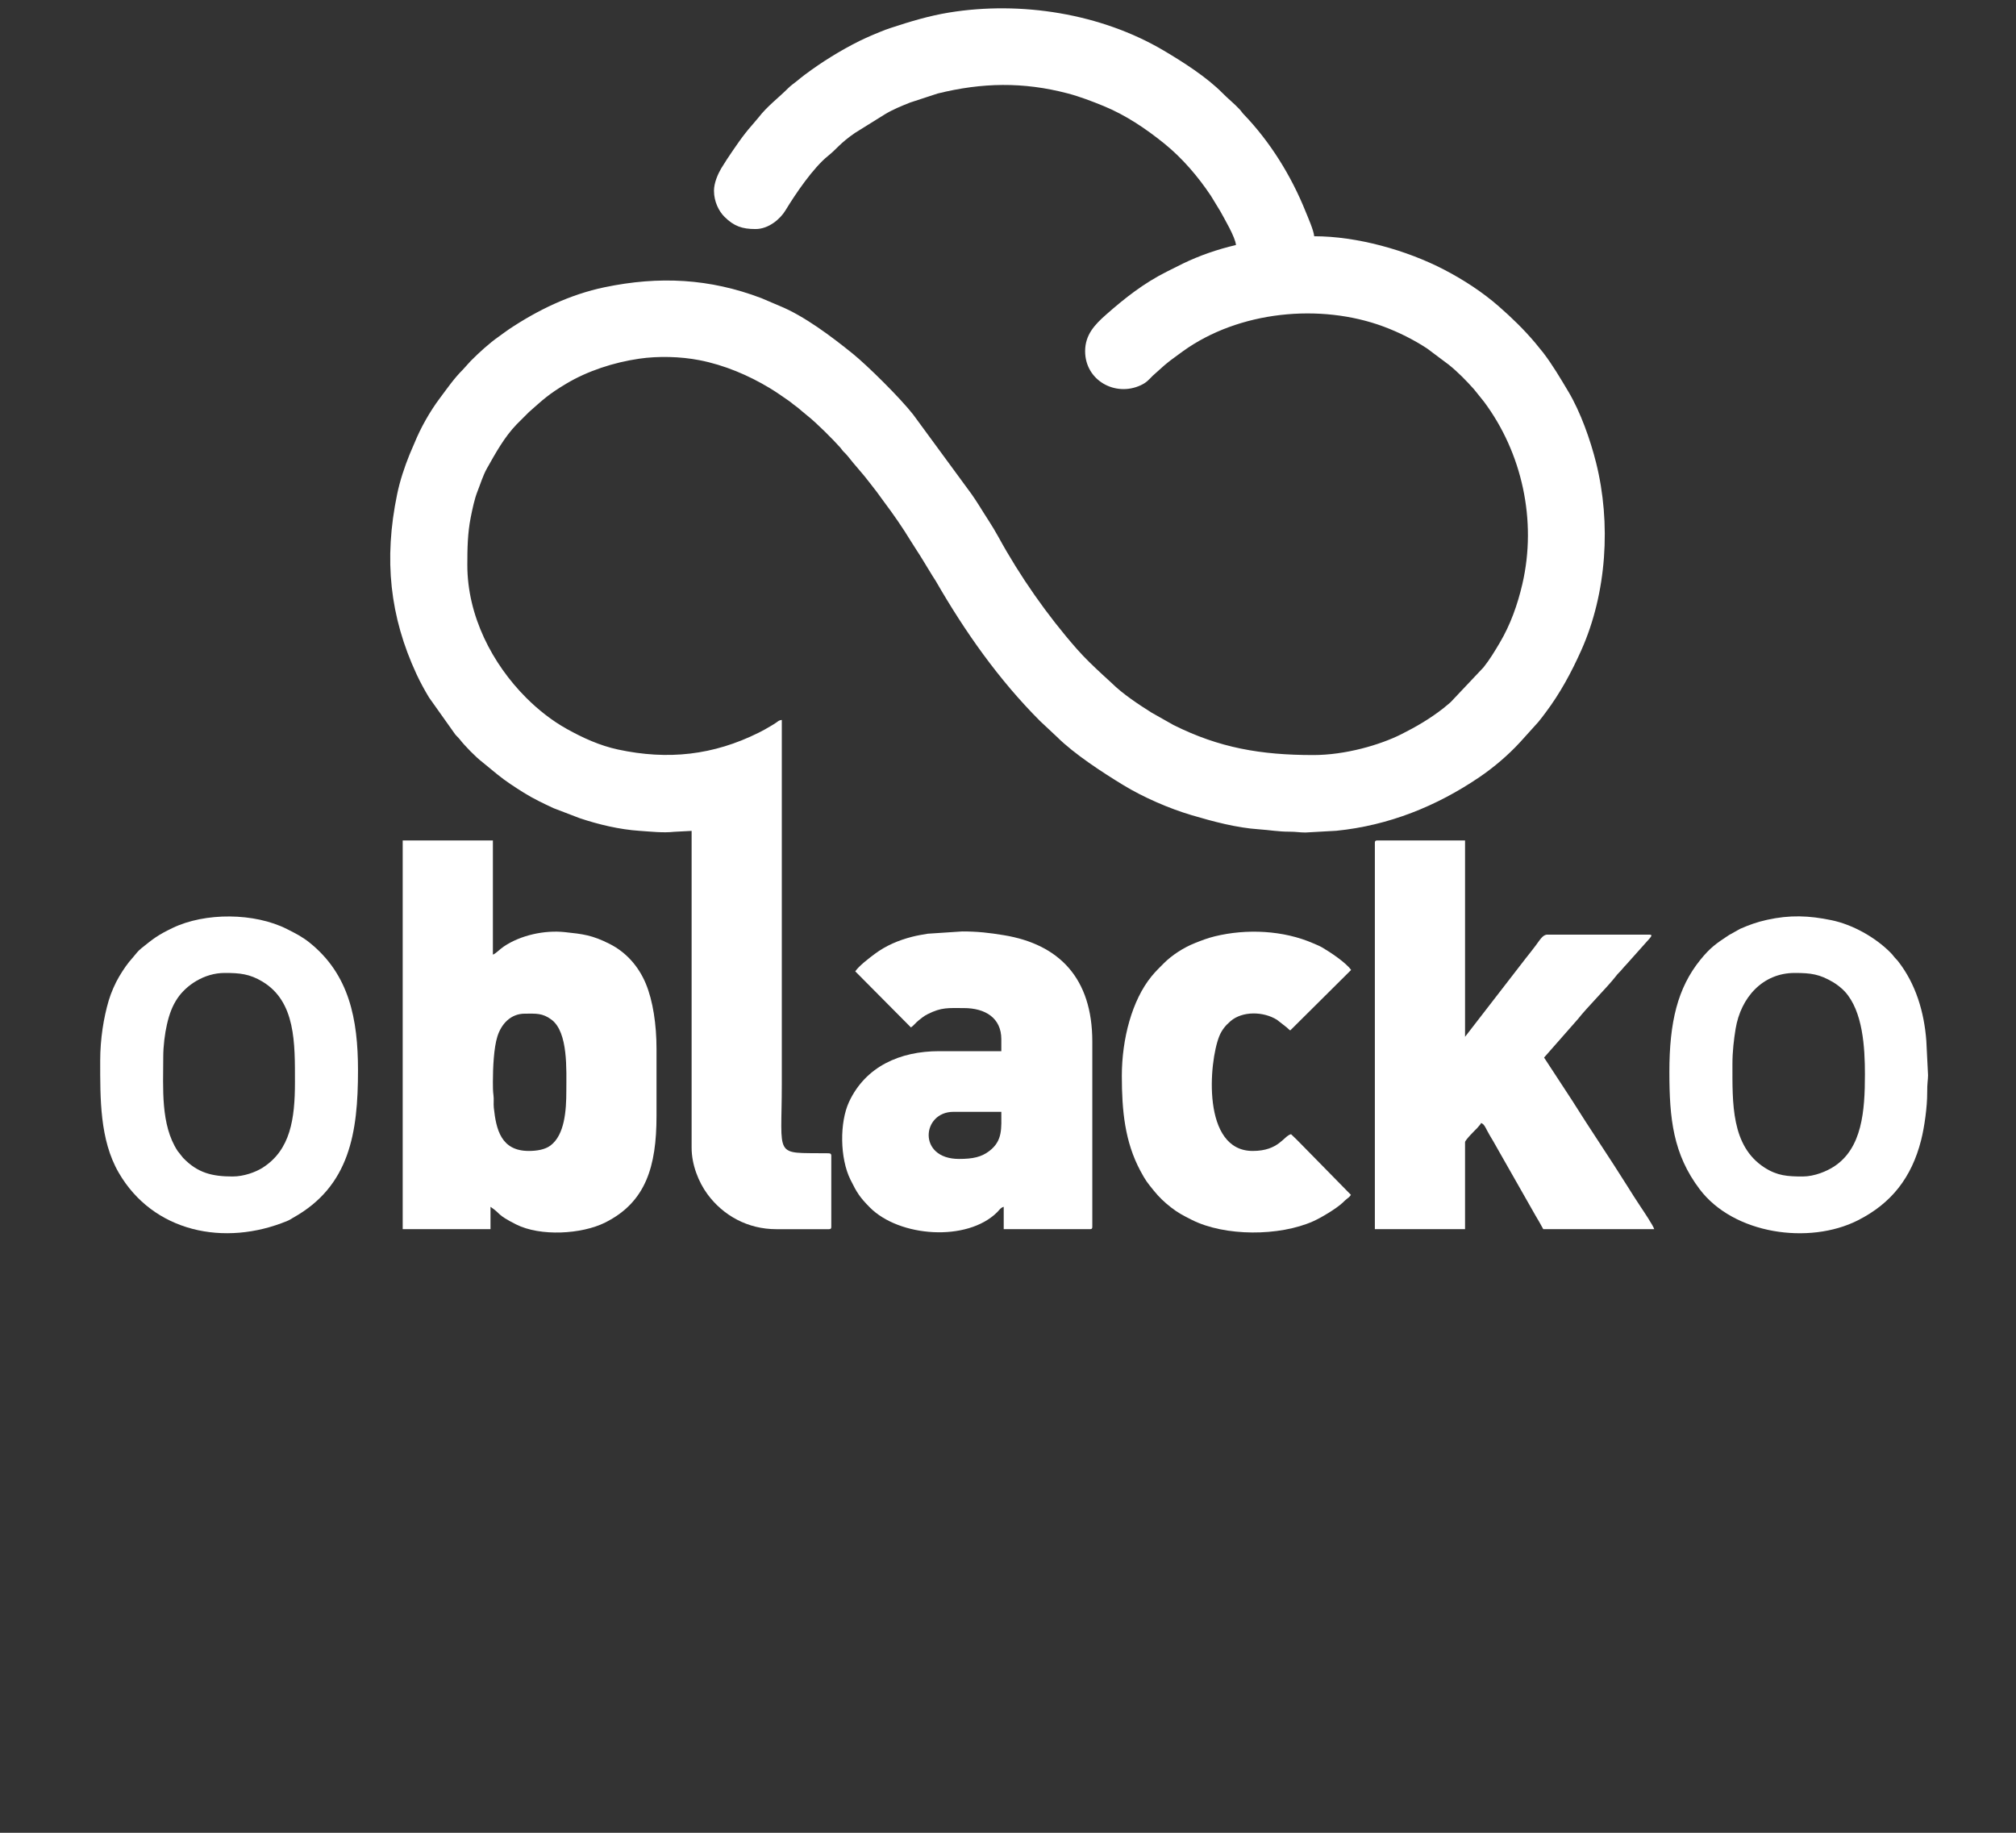 <?xml version="1.0" encoding="UTF-8"?>
<svg xmlns="http://www.w3.org/2000/svg" xml:space="preserve" viewBox="4400 1100 11000 10000" version="1.1"
    style="shape-rendering:geometricPrecision; text-rendering:geometricPrecision; image-rendering:optimizeQuality; fill-rule:evenodd; clip-rule:evenodd">
    <rect x="4400" y="1100" width="11000" height="10000" fill="#333333" stroke="none"/>
    <defs>
        <style type="text/css">
            <![CDATA[
            .fil0 {
                fill: #ffffff
            }
            ]]>
        </style>
    </defs>
    <g id="Слой_x0020_1">
        <g id="_1999192368720">
            <path class="fil0"
                d="M8295.74 2140.69c0,59.72 26.71,112.01 57.66,142.67 50.98,50.48 95.47,66.37 168.8,66.37 72.14,0 135.23,-55 163.69,-101.96 54.98,-90.69 151.67,-232.98 233.27,-298.05 46.49,-37.08 64,-68.12 145.67,-124.34l163.72 -101.93c42.95,-26.11 89.57,-44.8 136.62,-63.72l150.84 -49.49c243.05,-60.04 467.09,-64.27 708.99,-0.84 66.98,17.56 134.29,43.52 196.63,69.03 119.98,49.1 230.84,123.75 331,204.65 98.2,79.33 184.58,180.39 254.6,285.42l51.1 83.92c21.98,40.44 82.02,141.41 85.6,184.41 -100.2,23.35 -198.13,57.06 -290.28,101.66l-87.1 43.57c-126.51,63.69 -227.46,143.09 -331.43,234.72 -61.37,54.07 -114.29,109.66 -114.29,199.27 0,159.33 164.41,250.61 303.48,185.9 31.6,-14.71 42.97,-29.12 65.59,-52l62.07 -55.51c12.4,-9.56 19.59,-16.99 33.59,-27.39l67.77 -49.8c306.62,-221.36 751.7,-263.27 1095.66,-135.58 81.85,30.39 164.09,71.39 237.6,119.52l119.52 89.5c49.27,39.77 94.49,85.93 136.66,133.36l54.35 67.6c207.01,277.25 290.16,647.69 209.42,995.21 -26.08,112.23 -64.96,221.75 -123.59,320.64 -27.86,46.97 -54.69,91.71 -88.35,133.75l-179.78 190.41c-13.98,11.29 -25.33,21.83 -40.42,33.61 -71.76,56.03 -145.72,99.44 -228.98,141.2 -115.95,58.17 -305.23,113.23 -479.05,113.23 -287.42,0 -514.04,-39.3 -763.58,-164.03l-119.65 -67.63c-70.58,-44.42 -158.2,-102.36 -217.53,-161.36l-50 -45.8c-48.15,-44.61 -96,-90.08 -139.39,-139.34 -161.29,-183.16 -311.99,-398.67 -428.6,-612.26 -33.31,-61.03 -71.83,-116.14 -107.85,-175.23 -12.7,-20.83 -24.92,-37.65 -38.23,-57.57l-318.88 -434.54c-71.15,-91.05 -250.02,-267.81 -329.75,-332.21 -113.94,-92.02 -264.58,-206.2 -400.67,-261.31l-97.71 -41.64c-282.44,-107.26 -557.12,-121.62 -855.8,-59.49 -188,39.11 -364.58,124.18 -523.15,230.27 -19.4,12.96 -33.25,24.53 -53.14,38.31 -51.93,35.95 -109.96,89.31 -153.91,133.52l-43.48 47.98c-48.11,47.84 -85.28,102.27 -126.22,156.86 -52.97,70.61 -103.57,160.16 -136.84,242.05 -8.42,20.71 -17.72,40 -27.41,64.05 -27.82,69.12 -52.18,142.04 -67.44,215.63 -74.13,357.64 -39.85,668.58 105.6,982.45 20.44,44.12 44.51,87.87 68.45,127.53l142.85 201.19c8.78,10.87 15.74,15.41 24.95,27.31 27.12,35.06 87,96.36 123.79,124.45l81.39 66.69c44.82,36.59 95.31,69.07 144.18,99.7 52.01,32.61 107.68,58.9 163.45,84.78l141.73 54.25c103.12,34.47 216.89,61.64 327.34,68.97 59.89,3.98 127.64,11.89 187.76,5.14l95.17 -4.99 0 1728.95c0,92.03 37.47,186.7 86.41,253.27 86.5,117.67 221.16,190.95 375.22,190.95l287.43 0c10.04,0 13.07,-3.03 13.07,-13.06l0 -387.61c0,-15.21 -10.67,-13.35 -25.65,-13.55 -291.34,-3.87 -244.37,31.28 -244.37,-378.4l0 -1985.9c-15.78,1.31 -20.26,7.43 -32.23,15.67 -10.98,7.57 -18.49,11.72 -29.53,18.38 -21.56,13.01 -42.28,24.58 -64.53,35.63 -247.43,123.04 -494.99,150.16 -766.9,91.86 -100.07,-21.44 -191.88,-63.45 -279.65,-112.29 -81.4,-45.28 -156.79,-105.03 -221.86,-170.1 -185.33,-185.33 -321.18,-447.47 -321.18,-724.03 0,-89.15 1.4,-174.74 18.51,-260.21 9.04,-45.18 20.36,-100.37 36.82,-141.73 16.86,-42.35 29.54,-86.44 52.11,-126.44 47.5,-84.19 94.42,-169.72 161.39,-239.28l67.56 -67.45c78.86,-69.33 104.56,-95.54 202.77,-154.35 115.82,-69.34 258.3,-116.39 398.92,-136.74 103.65,-15.01 224.69,-12.02 328.12,8.08 136.97,26.62 268.37,82.8 383.53,152.12 38.13,22.95 68.52,45.26 104.51,69.7 11.75,7.97 13.49,10.52 24.45,19.1 9.07,7.09 16.85,12 24.94,18.61 17.41,14.21 31.26,27.28 49.78,41.68 49.1,38.15 144.98,134.25 181.45,175.67 8.85,10.04 9.64,13.79 19.54,24 8.8,9.03 13.01,11.95 21.11,22.44 38.86,50.24 83.51,96.68 121.92,148.1 13.83,18.5 24.45,31.02 37.99,49.11 13.98,18.68 24.82,34.67 38.53,52.91 51.4,68.42 100.28,138.95 144.93,212.2l33.84 53.26c12.75,19.86 22.85,34.96 35.36,56.08l49.5 81.16c6.95,11.67 12.81,19.13 18.65,29.25 159.01,276.05 343.24,538.05 568.92,763.74l92.16 86.39c94.65,94.13 251.66,195.92 363.32,263.81 108.6,66.02 248.93,127.09 372.17,163.49 116.84,34.51 244.46,68.82 367.25,76.97 56.5,3.76 107.04,13.18 165.63,12.91 35.89,-0.16 54.78,4.49 87.02,4.48l169.26 -9.51c285.95,-28.79 546.71,-134.15 779.41,-291.92 78.48,-53.22 158.25,-120.92 222.53,-191.2 0.6,-0.66 1.51,-1.58 2.11,-2.24l97.11 -107.59c14.82,-17.54 26.35,-33.55 39.92,-51.53 79.2,-104.97 141.58,-220.78 195.11,-340.56 139.46,-312.1 163.03,-693.83 80.76,-1022.83 -31.16,-124.56 -84.93,-277.09 -151.48,-388.56 -43.27,-72.5 -85.59,-144.58 -136.76,-211.64l-44.97 -55.19c-61.12,-72.32 -126.92,-136.14 -198.02,-198.29 -89.23,-78 -191.81,-144.64 -297.06,-199.42 -206.11,-107.29 -476.86,-182.86 -709.92,-182.86 -2.72,-32.53 -34.33,-103.6 -47.24,-135.66 -78.09,-193.97 -192.75,-379.43 -337.18,-529.48 -10.34,-10.74 -11.85,-15.69 -21.64,-26.27 -29.12,-31.48 -64.1,-59.05 -93.72,-89.19 -86.5,-88.01 -218.96,-172.06 -320.79,-232.29 -343.09,-202.94 -780.31,-271.39 -1170.98,-207.8 -109.84,17.87 -213.09,49.18 -317.21,83.46 -19.51,6.41 -42.55,14.61 -60.32,22.42 -17.74,7.79 -36.48,14.33 -55.25,23.14 -19.63,9.2 -37.26,16.41 -56.64,26.1 -105.64,52.76 -204.46,114.2 -298.81,184.61 -16.26,12.13 -27.91,21.97 -43.66,34.72 -15.83,12.82 -31.62,23.32 -45.51,37.23 -53.1,53.17 -116.5,100.48 -162.16,160.11l-35.97 42.43c-50.99,57.24 -93.71,122.07 -136.52,185.76l-32.06 50.68c-16.75,28.86 -39.33,77.33 -39.33,121.8z" />
            <path class="fil0"
                d="M7089.39 7005.27c0,-80.31 4.98,-187.78 24.47,-249.9 21.13,-67.32 71.71,-124.64 149.73,-124.64 59.4,0 95.77,-4.65 145.7,32.86 91.78,68.97 80.76,274.12 80.76,389.58 0,105.29 -8.83,238.59 -86.32,296.93 -29.98,22.56 -74.74,29.71 -118.37,29.71 -151.69,0 -178.23,-117.22 -190.99,-235.8 -2.42,-22.45 1.23,-45.67 -1.81,-67.87 -2.94,-21.49 -3.17,-43.12 -3.17,-70.87zm-492.12 801.33l479.05 0 0 -121.95c60.01,40.18 30.75,40.91 139.36,95.84 132.12,66.81 357.91,54.19 486.37,-10.13 222.2,-111.26 280.12,-306 280.12,-582.18l0 -365.83c0,-131 -19.28,-261.63 -58.41,-355.3 -39.11,-93.58 -105.78,-170.42 -197.02,-216.72 -95.32,-48.37 -146.05,-54.02 -244.73,-64.47 -111.66,-11.84 -241.11,16.69 -332.59,78.11 -22.83,15.31 -46.02,40.75 -60.03,44.49l0 -622.76 -492.12 0 0 2120.9z" />
            <path class="fil0"
                d="M11901.71 5698.76l0 2107.84 492.12 0 0 -474.71c0,-11.83 57.06,-67.67 66.47,-77.24l16.02 -18.82c2.25,-3.48 2.08,-1.48 4.6,-8.46 19.82,5.29 26.54,32 47.07,66.16 14.65,24.37 27.7,46.38 41.54,71.71l208.4 366.45c14.7,24.5 29.83,50.61 42.69,74.91l605.36 0c-4.23,-18.1 -61.17,-102.73 -72.29,-119.34 -26.66,-39.79 -49.68,-76.31 -74.94,-116.7 -94.66,-151.36 -204.17,-311.94 -300.49,-465.98l-153.28 -234.32 185.42 -210.88c44.06,-57.02 161.8,-175.61 204.69,-230.82 8.32,-10.7 8.61,-11.67 18.14,-21.05 15.74,-15.47 23.39,-27.57 39.29,-43.45l110.94 -124.23c21.89,-24.6 39.08,-40.25 16.38,-40.25l-557.44 0c-24.34,0 -40.09,28.77 -62.88,59.07 -19.13,25.43 -36.02,46.87 -55.3,70.98l-330.39 427.4 0 -1071.33 -479.06 0c-10.03,0 -13.06,3.02 -13.06,13.06z" />
            <path class="fil0"
                d="M9632.74 7423.35c-227.92,0 -203.35,-256.95 -30.49,-256.95l261.3 0c0,90.18 8.25,157.2 -65.21,213.51 -43.48,33.31 -89.68,43.44 -165.6,43.44zm-566.16 -1023.44l303.77 305.94c17.02,-11.75 25.96,-25.84 42.1,-38.46 17.81,-13.93 27.72,-23.08 48.91,-33.83 76.37,-38.69 113.19,-33.31 197.51,-33.31 116.98,0 204.68,53.79 204.68,169.85l0 65.32 -339.7 0c-213.26,0 -400.65,83.63 -490.72,275.76 -52.69,112.44 -50.75,308.78 7.25,425.48 35.61,71.66 50.5,95.6 105.67,151.27 160.47,161.92 530.83,189.06 694.73,26.21 11.57,-11.52 18.85,-24.95 35.84,-29.49l0 121.95 470.34 0c10.04,0 13.06,-3.03 13.06,-13.06l0 -1010.38c0,-345.4 -180.22,-530.74 -482.16,-580.47 -80.31,-13.22 -143.35,-20.53 -227.7,-20.53l-187.94 12.4c-30.56,5.3 -54.72,8.87 -83.89,16.29 -75.83,19.26 -145.25,48.98 -206.03,94.45 -30.76,23.01 -86.03,65.22 -105.72,94.61z" />
            <path class="fil0"
                d="M14236.01 7519.16c-82.34,0 -138.33,-3.74 -208.25,-48.71 -182.62,-117.45 -175,-351.97 -175,-565.35 0,-66.59 7.81,-134.22 17.34,-191.7 28.46,-171.41 148.04,-304.78 322.36,-304.78 89.73,0 136.03,6.83 210.45,50.85 21.33,12.61 46.87,32.91 62.89,50.34 98.84,107.64 109.9,305.66 109.9,451.91 0,200.13 -15.2,402.62 -168.02,502.66 -40.15,26.27 -107.53,54.78 -171.67,54.78zm-727.29 -570.5c0,254.27 19.91,447.87 165.41,640.27 185.76,245.64 597.25,303.56 862.39,169.77 183.62,-92.64 293.87,-233.51 345.84,-438.06 17.94,-70.63 33.48,-182.39 33.06,-258.73 -0.29,-53.82 4.42,-66.95 4.58,-95.79l-9.25 -187.03c-11.69,-156.59 -57.32,-310.37 -153.91,-434.01 -8.69,-11.12 -13.78,-14.16 -22.52,-25.4 -9.63,-12.4 -11.73,-14.69 -22.5,-25.39 -81.4,-80.94 -203.57,-149.72 -318.57,-173.56 -123.08,-25.5 -226.5,-29.55 -351.4,-2.06 -56.5,12.43 -99.44,28.47 -146.87,49.11l-61.42 34.38c-67.13,44.46 -100.87,66.64 -156.37,135.42 -123.42,152.92 -168.47,338.59 -168.47,611.08z" />
            <path class="fil0"
                d="M5669.65 7519.16c-113.09,0 -191.49,-19.77 -269.59,-100.59 -0.61,-0.65 -1.47,-1.61 -2.08,-2.26l-28.9 -36.45c-93.6,-142.72 -78.32,-342.97 -78.32,-513.95 0,-57.8 8.67,-126.46 20.04,-175.95 13.1,-57.15 29.41,-101.23 57.4,-142.91 46.51,-69.28 144,-138.43 257.9,-138.43 82.24,0 135.86,5.21 205.57,47.03 182.53,109.5 177.67,336.44 177.67,549.62 0,199.32 -24.45,368.35 -175,465.18 -38.18,24.56 -103.33,48.71 -164.69,48.71zm-722.94 -631.48c0,205.36 -2.84,430.52 100.36,609.52 187.73,325.67 578.13,406.46 921.29,264.07 15.56,-6.46 17.62,-9.64 30.89,-17.03 309.29,-172.26 354.13,-464.34 354.13,-804.3 0,-278.86 -47.62,-523.53 -265.05,-697.4 -39.26,-31.4 -76.34,-50.14 -122.52,-73.46 -177.23,-89.49 -446.39,-91.53 -624.3,-5.85 -81.9,39.45 -103.89,57.64 -168.99,109.74 -22.87,18.3 -30.72,32.17 -46.23,49.58 -31.72,35.59 -51.14,64.08 -76.48,106.42 -20.94,34.98 -44.1,87.56 -56.76,130.51 -27.61,93.63 -46.34,209.33 -46.34,328.2z" />
            <path class="fil0"
                d="M10521.16 6970.43c0,189.05 16.27,359.14 100.91,517.5 29.58,55.34 38.25,64.85 73.9,109.01 27.86,34.51 57.08,62.36 92.69,90.23 39.04,30.56 68.29,45.47 114.26,68.65 179.9,90.71 477.64,90.54 663.4,7.17 40.99,-18.39 124.21,-67.49 160.13,-101.16 9.89,-9.27 12.25,-12.7 22.85,-20.71 10.69,-8.07 14.09,-10.34 21.76,-21.79l-284.74 -290.13c-0.64,-0.63 -1.57,-1.51 -2.21,-2.15l-4.31 -4.39c-0.62,-0.65 -1.48,-1.62 -2.1,-2.26l-33.27 -32.05c-40.28,9.38 -65.64,91.46 -209.04,91.46 -279.04,0 -239.47,-485.42 -182.39,-626.61 13.53,-33.47 34.87,-59.31 61.66,-82.05 64.99,-55.22 178.58,-53.24 252.83,-7.02l53.82 41.99c8.8,7.41 9.44,9.83 18.77,16.07l332.06 -329.9c-28.13,-40.51 -117.29,-99.28 -158.05,-122.84 -16.01,-9.26 -30.22,-14.46 -47.59,-22.08 -163.2,-71.57 -364.73,-81.2 -539.34,-38.26 -38.6,9.5 -70.6,21.96 -107.24,36.49 -61.91,24.54 -126.22,66.6 -169.04,109.68 -25.41,25.56 -44.47,43.54 -67.59,71.76 -106.86,130.49 -162.13,342.29 -162.13,543.39z" />
        </g>
    </g>
</svg>